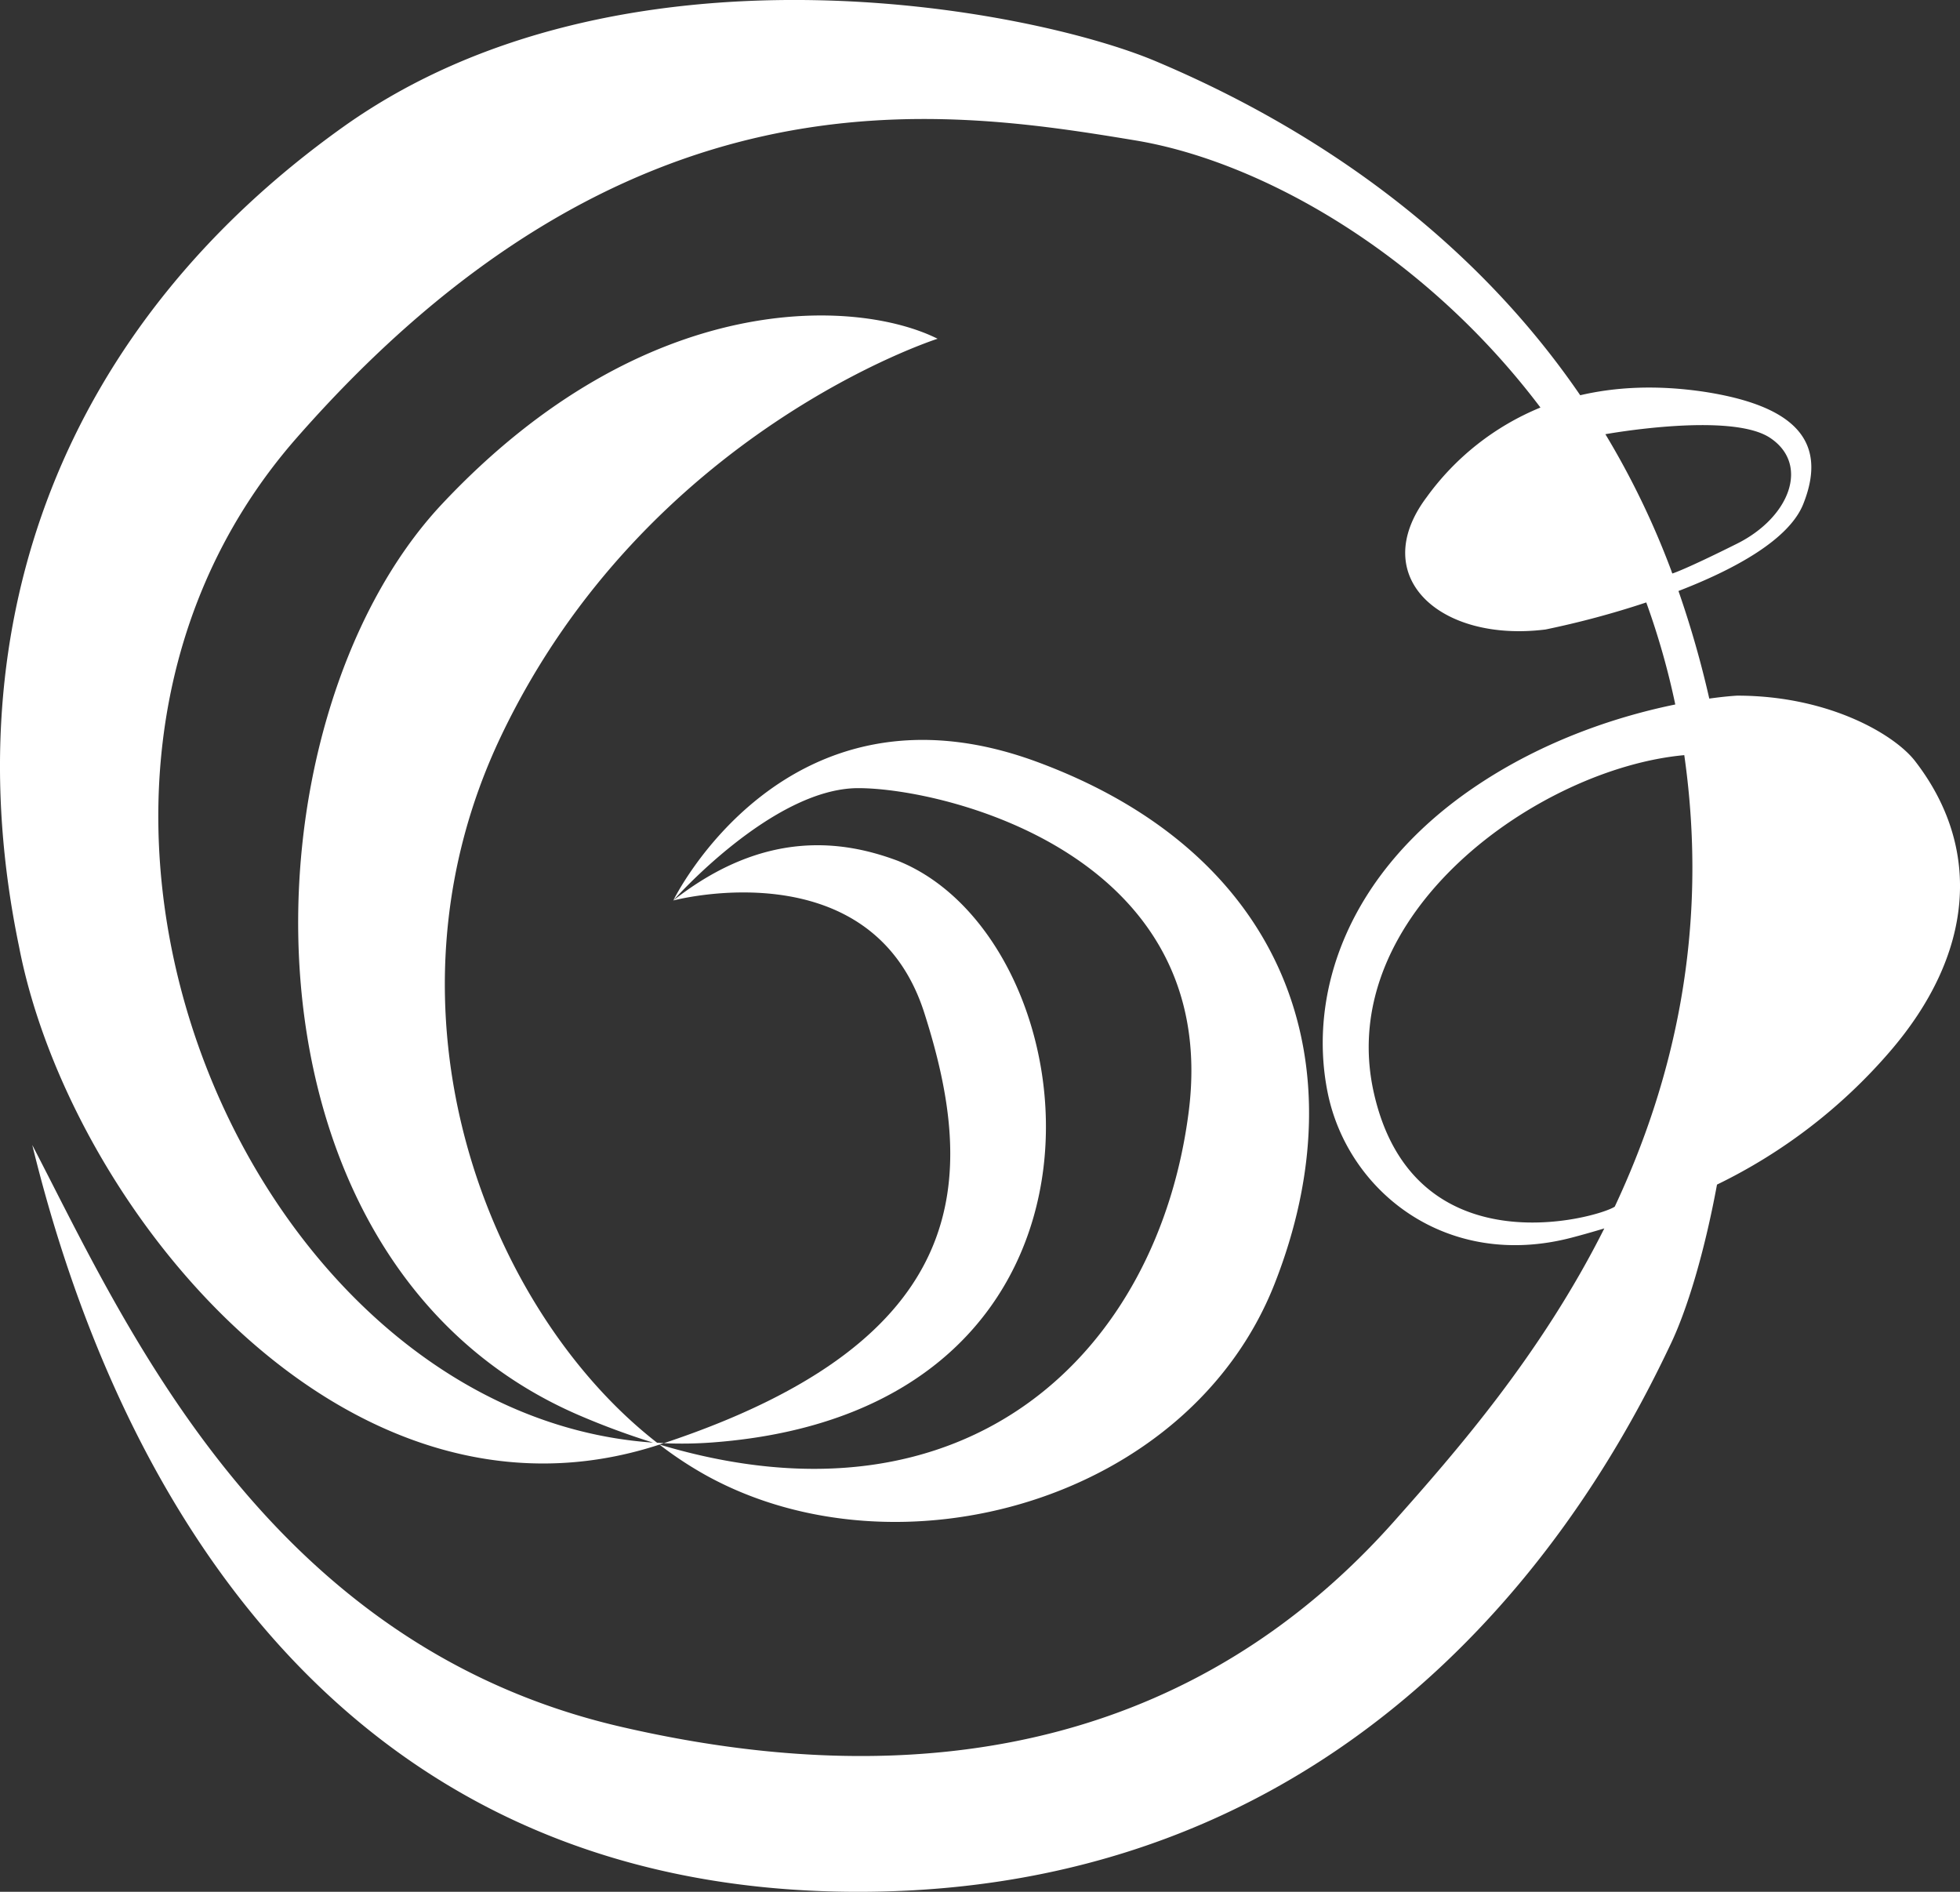 <svg xmlns="http://www.w3.org/2000/svg" viewBox="0 0 601.24 580.26"><rect x="0" y="0" width="601.24" height="580.26" fill="#333333" stroke="none"/><defs><style>.cls-1{fill:#fff;}</style></defs><title>MICCARecurso 1</title><g id="Capa_2" data-name="Capa 2"><g id="Capa_1-2" data-name="Capa 1"><path class="cls-1" d="M218.69,442.42c133.78-10.13,117.57-154,56.75-178.38-16.21-6.08-40.54-10.13-68.91,12.16,0,0,60.81-16.21,77,34.46,16.14,50.44,15.84,100.19-79.9,132A126.21,126.21,0,0,0,218.69,442.42Z"/><path class="cls-1" d="M587.61,233.64c-6.08-8.11-26.35-20.27-54.73-20.27,0,0-3.18.15-8.55.9a308.07,308.07,0,0,0-9.45-33c17.48-6.74,33.94-15.83,38.27-26.65,8.11-20.27-4.06-30.4-30.41-34.46-14.84-2.2-27.42-1.4-38,1.07C443.57,61.07,385,31.63,354.5,18.77,316,2.55,190.31-21.77,105.17,39S-14.94,190.26,5.85,290.39c15.21,78.87,99.32,184.46,196.44,152.7a114.35,114.35,0,0,0,14.37,9.47c58.78,32.43,148,8.1,174.33-58.79S395,262,318,233.64,206.53,276.2,206.53,276.2s30.4-34.46,56.75-34.46S374.77,262,364.63,341.07c-9.36,73.06-67.21,130.53-162.34,102l1.36-.45-2.08-.1c-51.47-40-88.45-131.9-47.75-217,44.6-93.25,133.79-121.62,133.79-121.62-24.33-12.17-89.19-16.22-152,50.67S68.69,387.69,178.15,434.31a230.92,230.92,0,0,0,22.17,8.17C76.48,433.92-5.66,244.49,91,134.31,192.34,18.77,287.61,33,348.42,43.09,386.5,49.44,436.49,77.25,472.54,125a80.94,80.94,0,0,0-34.93,27.53c-18.25,24.33,4.05,44.6,36.48,40.55A274,274,0,0,0,505,184.78a232.27,232.27,0,0,1,8.9,31.3c-16,3.27-39.69,10.36-62.06,25.66-38.52,26.36-50.68,62.84-44.6,93.25s36.49,54.73,75,44.59c3.35-.88,6.63-1.82,9.89-2.8-19.46,38.79-45.69,68.71-64.62,90-41.41,46.51-113.41,91.51-237.16,62.83C81.05,504.27,38.06,405.26,9.9,351.2c24.16,99.06,89.19,229.06,253.38,229.06S494.36,450.53,512.61,412c4.85-10.25,10.12-27.25,14.09-48.66a165.07,165.07,0,0,0,52.8-40.53C605.85,292.42,607.88,260,587.61,233.64ZM543,134.31c12.17,8.11,6.08,24.33-10.13,32.43S513,175.91,513,175.91s0-.08-.08-.18c-.11-.29-.2-.59-.31-.88a251.59,251.59,0,0,0-20.15-41.67S530.86,126.21,543,134.31ZM421.39,335c-12.16-54.73,50.68-99.33,95.27-103.38,7.72,54.05-3.4,100.28-21.33,138.49C490.3,373.51,433.55,389.71,421.39,335Z"/></g></g></svg>